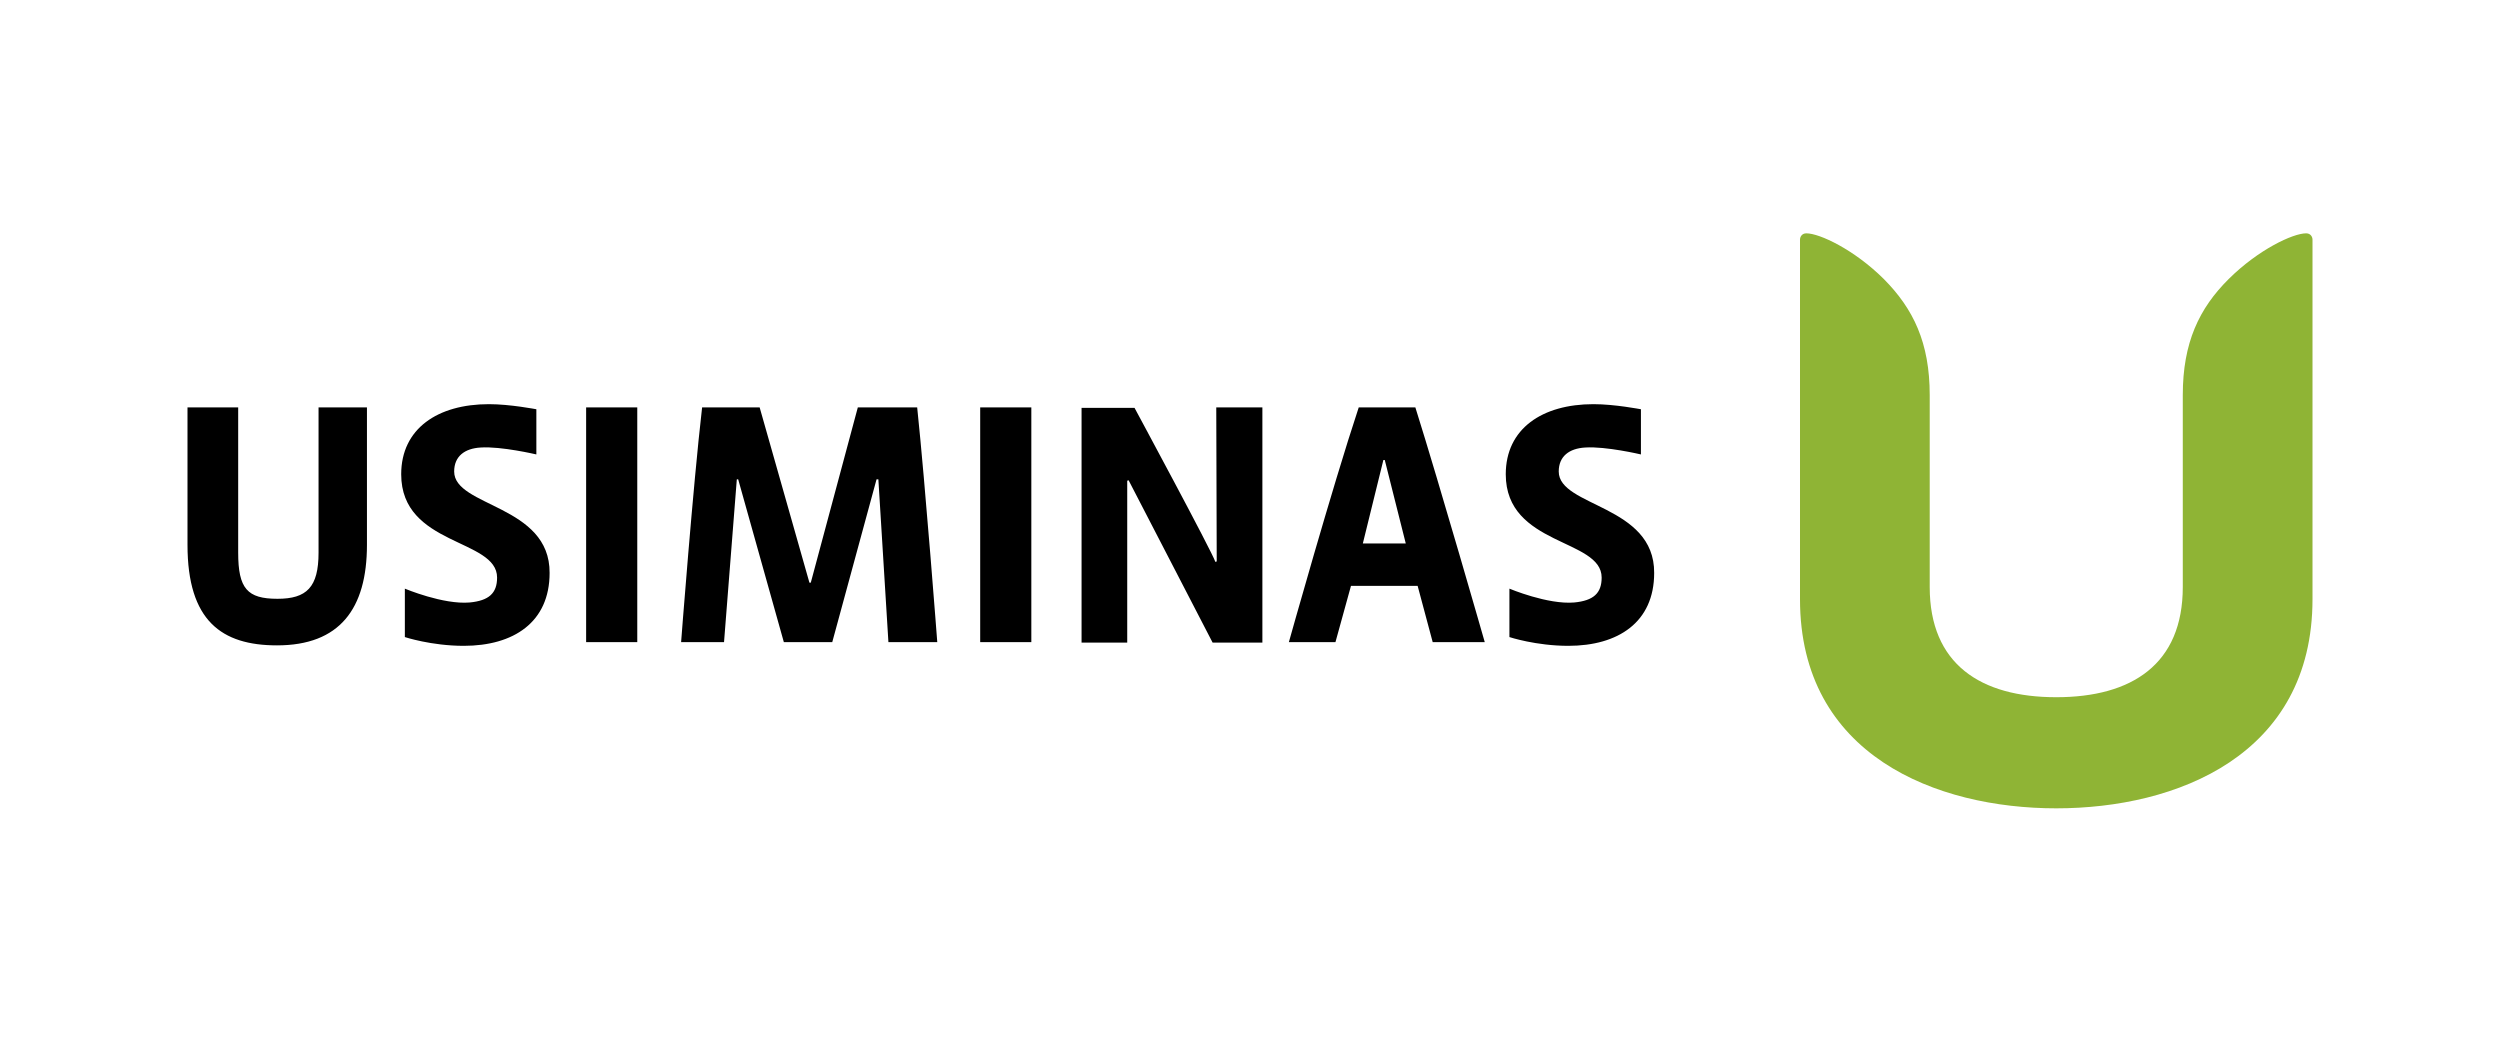<?xml version="1.0" encoding="UTF-8"?>
<svg width="600px" height="250px" viewBox="0 0 600 250" version="1.1" xmlns="http://www.w3.org/2000/svg" xmlns:xlink="http://www.w3.org/1999/xlink">
    <!-- Generator: Sketch 50.1 (55044) - http://www.bohemiancoding.com/sketch -->
    <title>USIM</title>
    <desc>Created with Sketch.</desc>
    <defs></defs>
    <g id="USIM" stroke="none" stroke-width="1" fill="none" fill-rule="evenodd">
        <g id="Grid-Logo" opacity="0.4" transform="translate(1, 0)"></g>
        <g transform="translate(45, 56)" fill-rule="nonzero" id="Shape">
            <path d="M508.471,7.70266281e-15 C505.303,7.70266281e-15 497.001,3.903 489.901,10.949 C482.8,17.995 478.868,26.234 478.868,38.809 L478.868,84.881 C478.868,103.419 466.633,111.332 448.5,111.332 C430.367,111.332 418.132,103.419 418.132,84.881 L418.132,38.809 C418.132,26.234 414.2,18.104 407.099,10.949 C399.999,3.903 391.697,0 388.529,0 C387.437,0 387,0.867 387,1.518 C387,3.252 387,87.808 387,87.808 C387,125.317 419.771,138 448.5,138 C477.338,138 510,125.317 510,87.808 C510,87.808 510,3.252 510,1.518 C510,0.867 509.563,7.70266281e-15 508.471,7.70266281e-15 Z" fill="#8FB435"></path>
            <path d="M31.452,76.641 C31.452,84.943 28.603,87.71 21.589,87.71 C14.356,87.71 12.164,85.275 12.164,76.641 L12.164,41.775 L0,41.775 L0,74.76 C0,93.023 8.219,98.889 21.479,98.889 C36.493,98.889 43.068,90.145 43.068,74.76 L43.068,41.775 L31.452,41.775 L31.452,76.641 Z M95.671,98.115 L107.945,98.115 L107.945,41.775 L95.671,41.775 L95.671,98.115 Z M160.877,41.775 L149.589,83.836 L149.26,83.836 L137.315,41.775 L123.507,41.775 C121.315,60.702 118.466,98.115 118.466,98.115 L128.767,98.115 L131.835,59.042 L132.164,59.042 L143.123,98.115 L154.74,98.115 L165.37,59.042 L165.808,59.042 L168.219,98.115 L179.945,98.115 C179.945,98.115 177.096,60.592 175.123,41.775 L160.877,41.775 Z M190.246,98.115 L202.52,98.115 L202.52,41.775 L190.246,41.775 L190.246,98.115 Z M247.013,78.744 L246.685,78.855 C246.027,76.641 227.287,41.885 227.287,41.885 L214.575,41.885 L214.575,98.225 L225.534,98.225 L225.534,59.374 L225.863,59.263 L246.027,98.225 L257.972,98.225 L257.972,41.775 L246.904,41.775 L247.013,78.744 Z M281.096,41.775 C274.739,60.924 264.328,98.115 264.328,98.115 L275.507,98.115 L279.233,84.611 L295.233,84.611 L298.849,98.115 L311.342,98.115 C311.342,98.115 300.602,60.592 294.685,41.775 L281.096,41.775 Z M282.082,74.427 L287.013,54.393 L287.342,54.393 L292.383,74.427 L282.082,74.427 Z M64,57.16 C64,53.508 66.52,51.626 70.356,51.405 C75.288,51.073 83.726,53.065 83.726,53.065 L83.726,42.218 C83.616,42.218 77.479,41 72.329,41 C60.055,41 51.288,46.866 51.288,57.824 C51.288,75.092 74.301,73.21 74.301,82.618 C74.301,86.382 72.329,88.153 67.726,88.595 C61.37,89.149 52.164,85.275 52.164,85.275 L52.164,96.897 C52.164,96.897 58.52,99 66.301,99 C78.246,99 86.904,93.355 86.904,81.511 C87.014,65.13 64,65.683 64,57.16 Z M329.096,57.16 C329.096,53.508 331.616,51.626 335.452,51.405 C340.383,51.073 348.822,53.065 348.822,53.065 L348.822,42.218 C348.712,42.218 342.575,41 337.424,41 C325.15,41 316.383,46.866 316.383,57.824 C316.383,75.092 339.397,73.21 339.397,82.618 C339.397,86.382 337.424,88.153 332.822,88.595 C326.465,89.149 317.26,85.275 317.26,85.275 L317.26,96.897 C317.26,96.897 323.616,99 331.397,99 C343.342,99 352,93.355 352,81.511 C352.109,65.13 329.096,65.683 329.096,57.16 Z" fill="#000000"></path>
        </g>
    </g>
</svg>